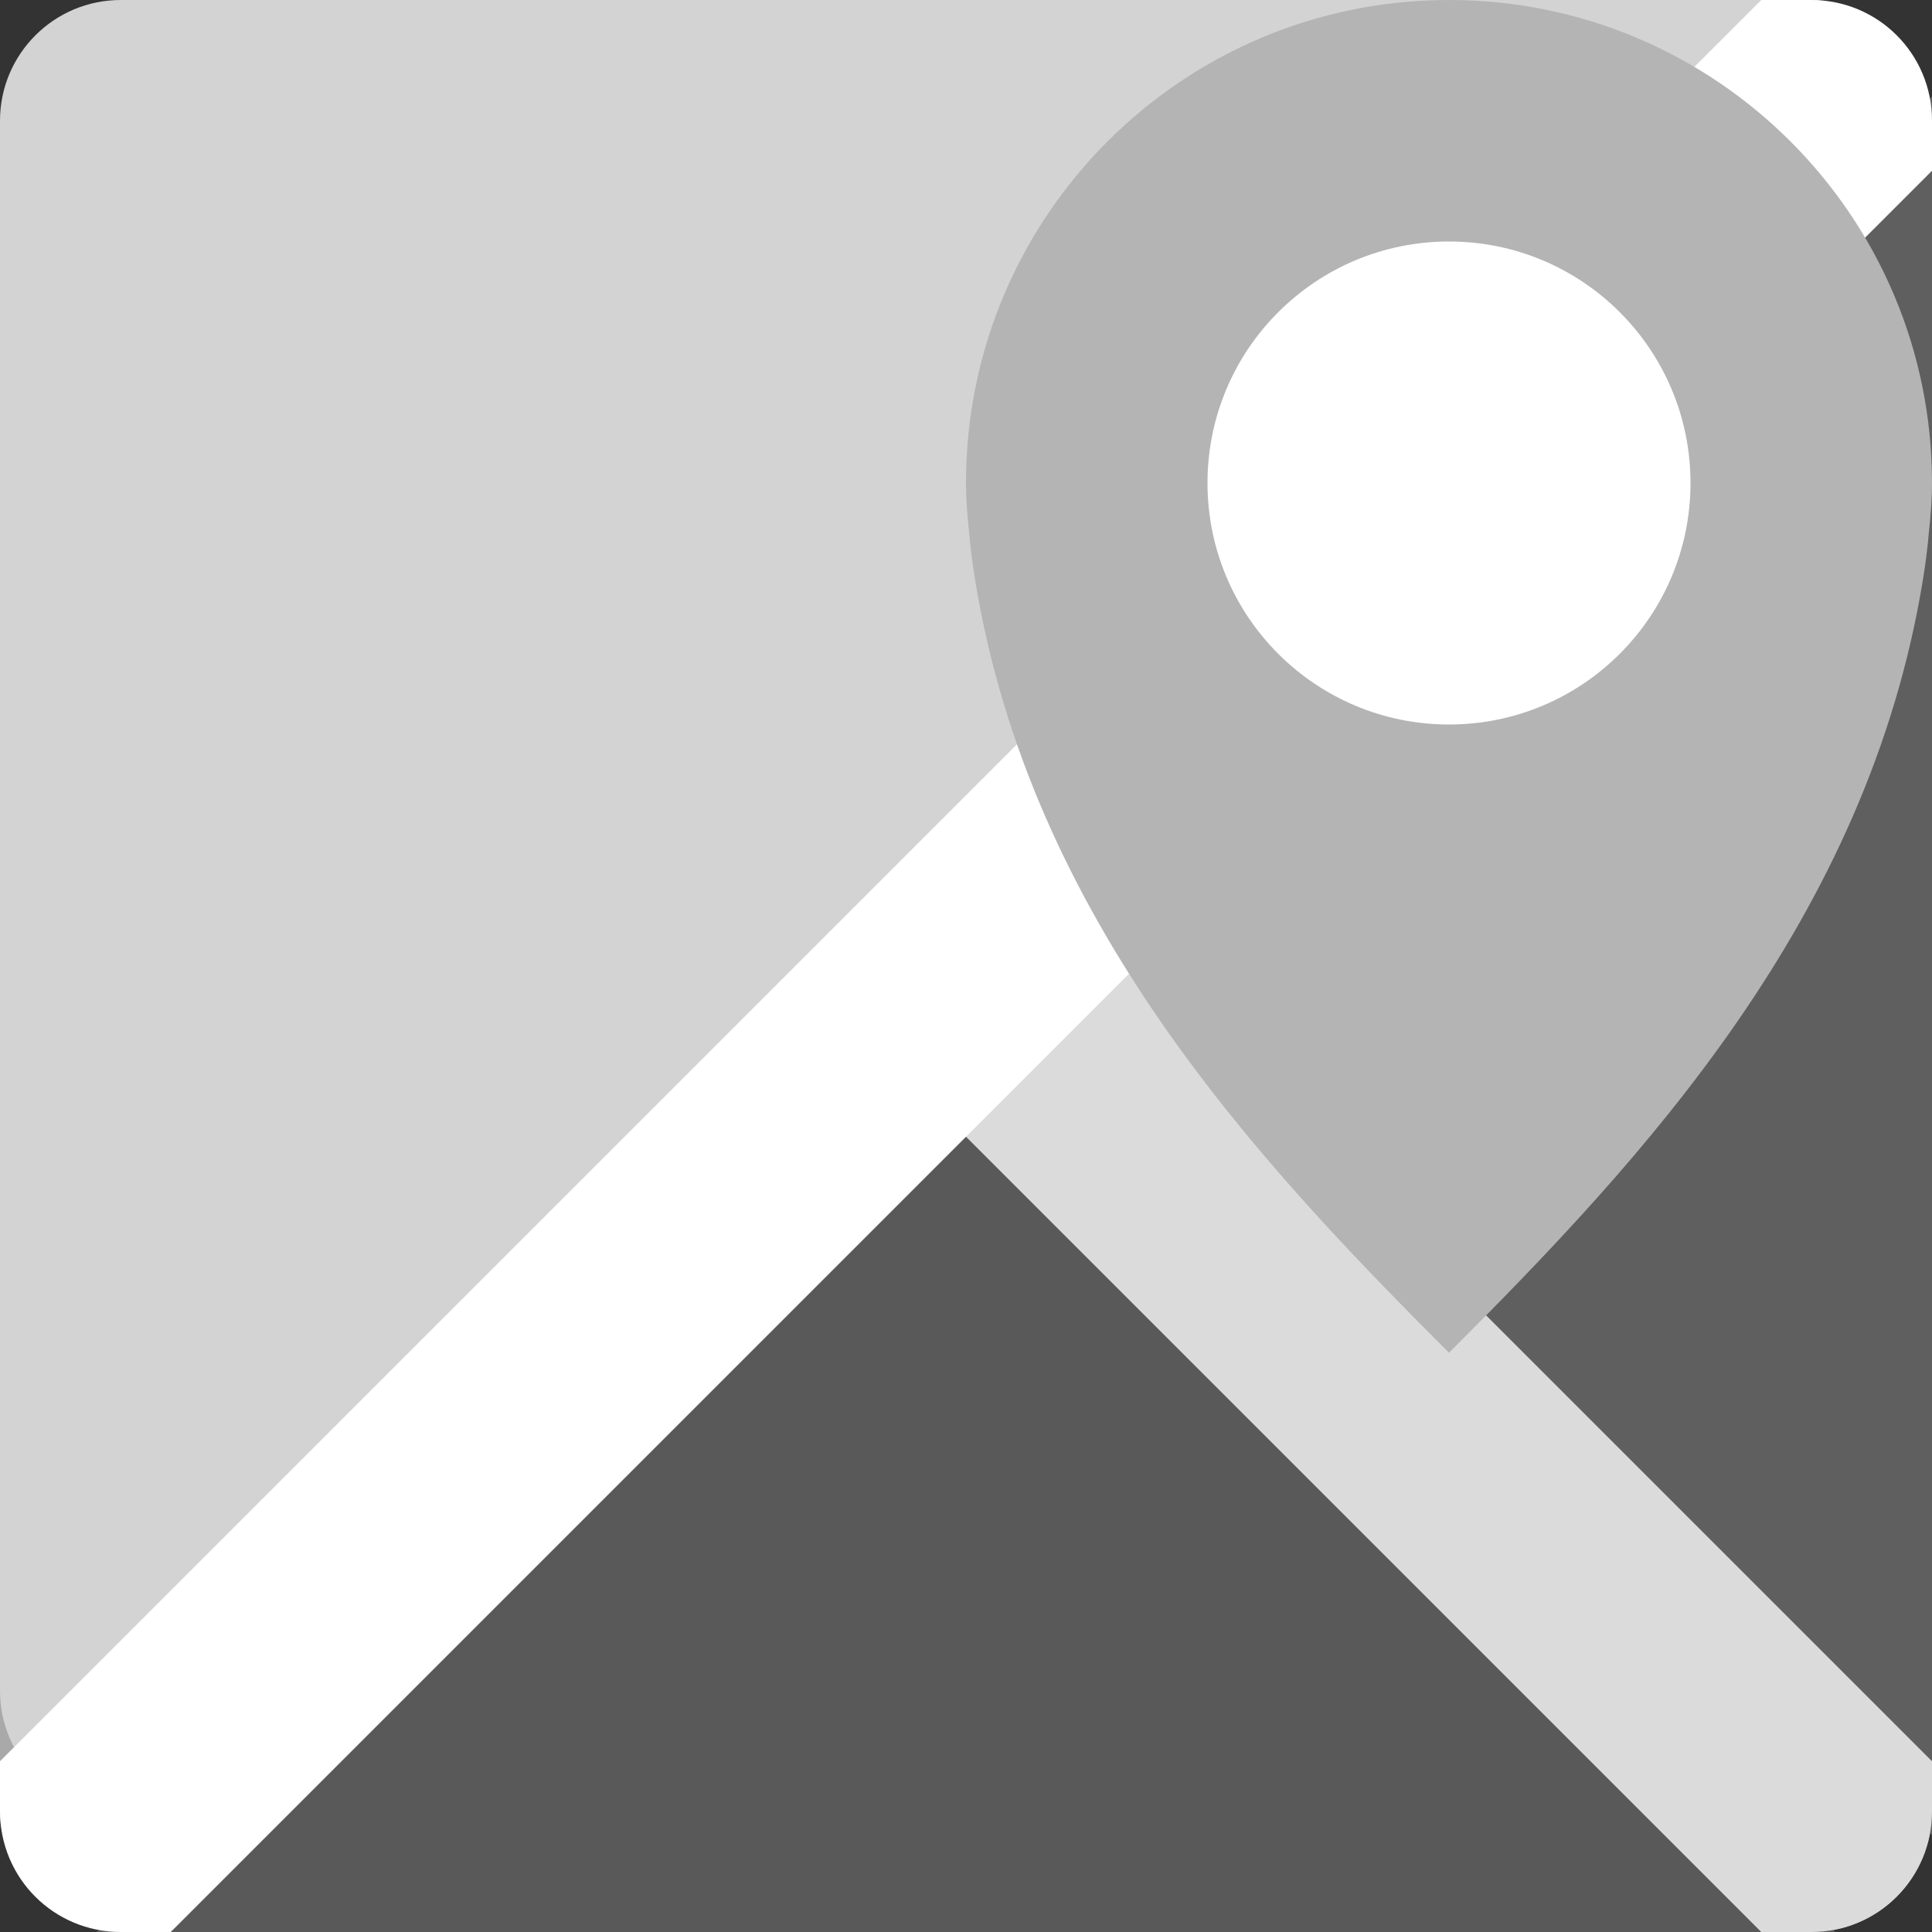 <svg xmlns="http://www.w3.org/2000/svg" width="16" height="16" version="1.1" viewBox="0 0 16 16">
 <rect x="0" y="0" width="16" height="16" fill="#333333" stroke="none"/>
 <rect fill="#d3d3d3" width="16" height="16" x="-16" y="-16" rx="1" ry="1" transform="matrix(0,-1,-1,0,0,0)"/>
 <path opacity=".2" d="m1 16c-0.554 0-1-0.446-1-1v-1c0 0.554 0.446 1 1 1h14c0.554 0 1-0.446 1-1v1c0 0.554-0.446 1-1 1h-14z"/>
 <path fill="#595959" fill-rule="evenodd" d="m0.8 16 7.2-7.2 7.2 7.2z"/>
 <path fill="#5f5f5f" fill-rule="evenodd" d="m16 15.2-7.2-7.2 7.2-7.2z"/>
 <path fill="#dbdbdb" fill-rule="evenodd" d="m8.707 7.293l-1.414 1.414 7.293 7.293h0.414c0.554 0 1-0.446 1-1v-0.414l-7.293-7.293z"/>
 <path fill="#fff" fill-rule="evenodd" d="m14.586 0l-14.586 14.586v0.414c0 0.554 0.446 1 1 1h0.414l14.586-14.586v-0.414c0-0.554-0.446-1-1-1h-0.414z"/>
 <path fill="#b4b4b4" d="m12 0c-2.209 0-4 1.791-4 4 0 0.138 0.011 0.266 0.025 0.4 0.011 0.134 0.029 0.269 0.05 0.4 0.458 2.812 2.325 4.803 3.925 6.403 1.6-1.6 3.467-3.591 3.925-6.403 0.021-0.131 0.039-0.266 0.05-0.4 0.014-0.134 0.025-0.262 0.025-0.4 0-2.209-1.791-4-4-4z"/>
 <path fill="#fff" d="m12 2c1.105 0 2 0.895 2 2s-0.895 2-2 2-2-0.895-2-2 0.895-2 2-2z"/>
</svg>
